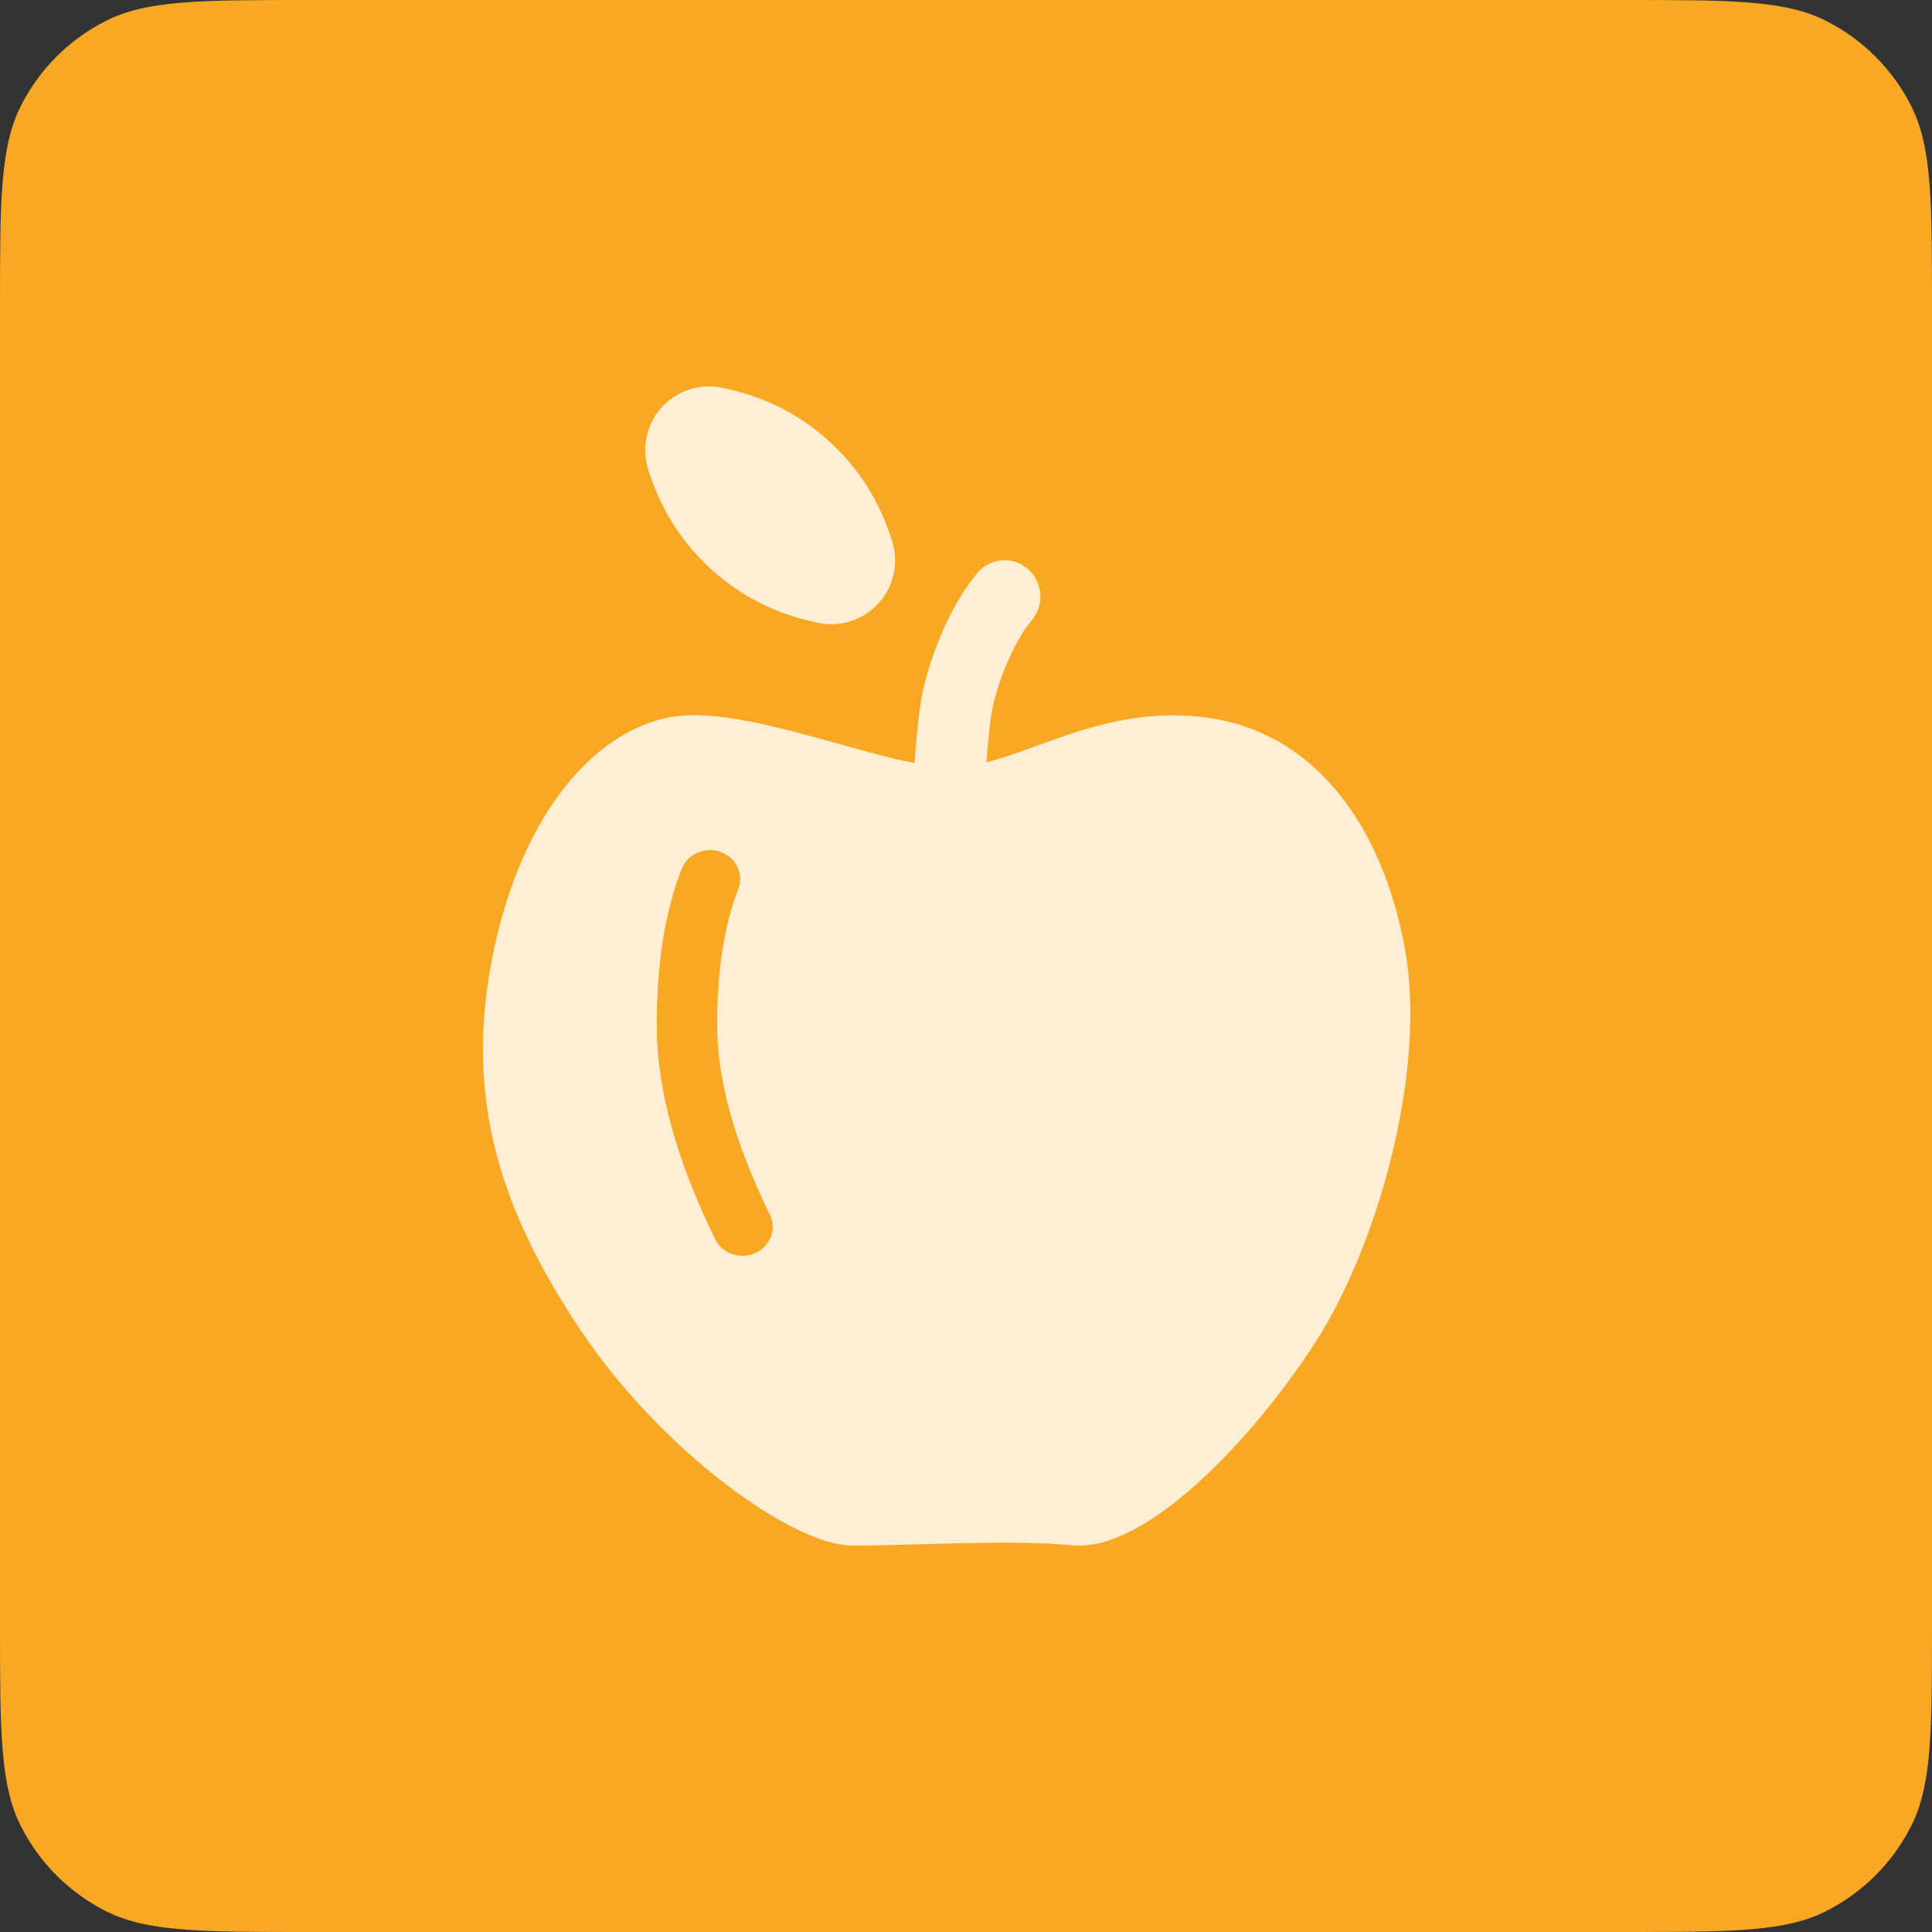 <svg width="40" height="40" viewBox="0 0 40 40" fill="none" xmlns="http://www.w3.org/2000/svg">
<rect x="0" y="0" width="40" height="40" fill="#333333" stroke="none"/>
<path d="M0 6.4C0 4.16 0 3.04 0.436 2.184C0.819 1.431 1.431 0.819 2.184 0.436C3.04 0 4.16 0 6.4 0H33.6C35.84 0 36.96 0 37.816 0.436C38.569 0.819 39.181 1.431 39.564 2.184C40 3.04 40 4.16 40 6.4V33.6C40 35.84 40 36.96 39.564 37.816C39.181 38.569 38.569 39.181 37.816 39.564C36.96 40 35.84 40 33.6 40H6.4C4.16 40 3.04 40 2.184 39.564C1.431 39.181 0.819 38.569 0.436 37.816C0 36.96 0 35.84 0 33.6V6.4Z" fill="#F8A823"/>
<path fill-rule="evenodd" clip-rule="evenodd" d="M18.945 15.662C18.941 15.707 18.938 15.752 18.934 15.798C18.464 15.707 17.922 15.556 17.358 15.399C16.123 15.055 14.786 14.683 13.88 14.848C12.301 15.135 10.782 16.868 10.197 19.802C9.612 22.737 10.355 25.036 12.004 27.515C13.653 29.995 16.39 32 17.652 32C18.076 32 18.564 31.986 19.075 31.972H19.075C20.131 31.942 21.283 31.909 22.157 31.991C22.22 31.997 22.283 32 22.347 32C23.831 32 25.923 29.804 27.212 27.826C28.501 25.849 29.551 22.212 29.087 19.642C28.622 17.072 27.192 15.118 24.914 14.848C23.542 14.685 22.435 15.088 21.472 15.438C21.103 15.572 20.755 15.699 20.422 15.783L20.422 15.777C20.463 15.239 20.511 14.822 20.56 14.607C20.709 13.954 21.05 13.207 21.36 12.843C21.628 12.528 21.593 12.054 21.284 11.783C20.974 11.511 20.506 11.546 20.238 11.86C19.757 12.425 19.315 13.393 19.116 14.269C19.045 14.58 18.991 15.051 18.945 15.662ZM13.597 21.233C13.597 19.952 13.768 18.871 14.115 17.988C14.237 17.678 14.598 17.521 14.921 17.639C15.243 17.756 15.406 18.102 15.284 18.412C14.995 19.146 14.848 20.087 14.848 21.233C14.848 22.348 15.208 23.654 15.938 25.145C16.085 25.445 15.95 25.802 15.638 25.943C15.326 26.084 14.953 25.955 14.806 25.655C14.004 24.016 13.597 22.543 13.597 21.233Z" fill="white" fill-opacity="0.8"/>
<path fill-rule="evenodd" clip-rule="evenodd" d="M14.74 11.8C14.114 11.236 13.672 10.539 13.417 9.709C13.353 9.5 13.341 9.28 13.383 9.066C13.524 8.35 14.217 7.884 14.933 8.025L14.933 8.025C15.785 8.192 16.525 8.558 17.151 9.122C17.778 9.686 18.219 10.383 18.474 11.214C18.538 11.422 18.55 11.643 18.508 11.857C18.367 12.572 17.674 13.038 16.958 12.898L16.958 12.898C16.106 12.73 15.366 12.364 14.74 11.8Z" fill="white" fill-opacity="0.8"/>
</svg>
